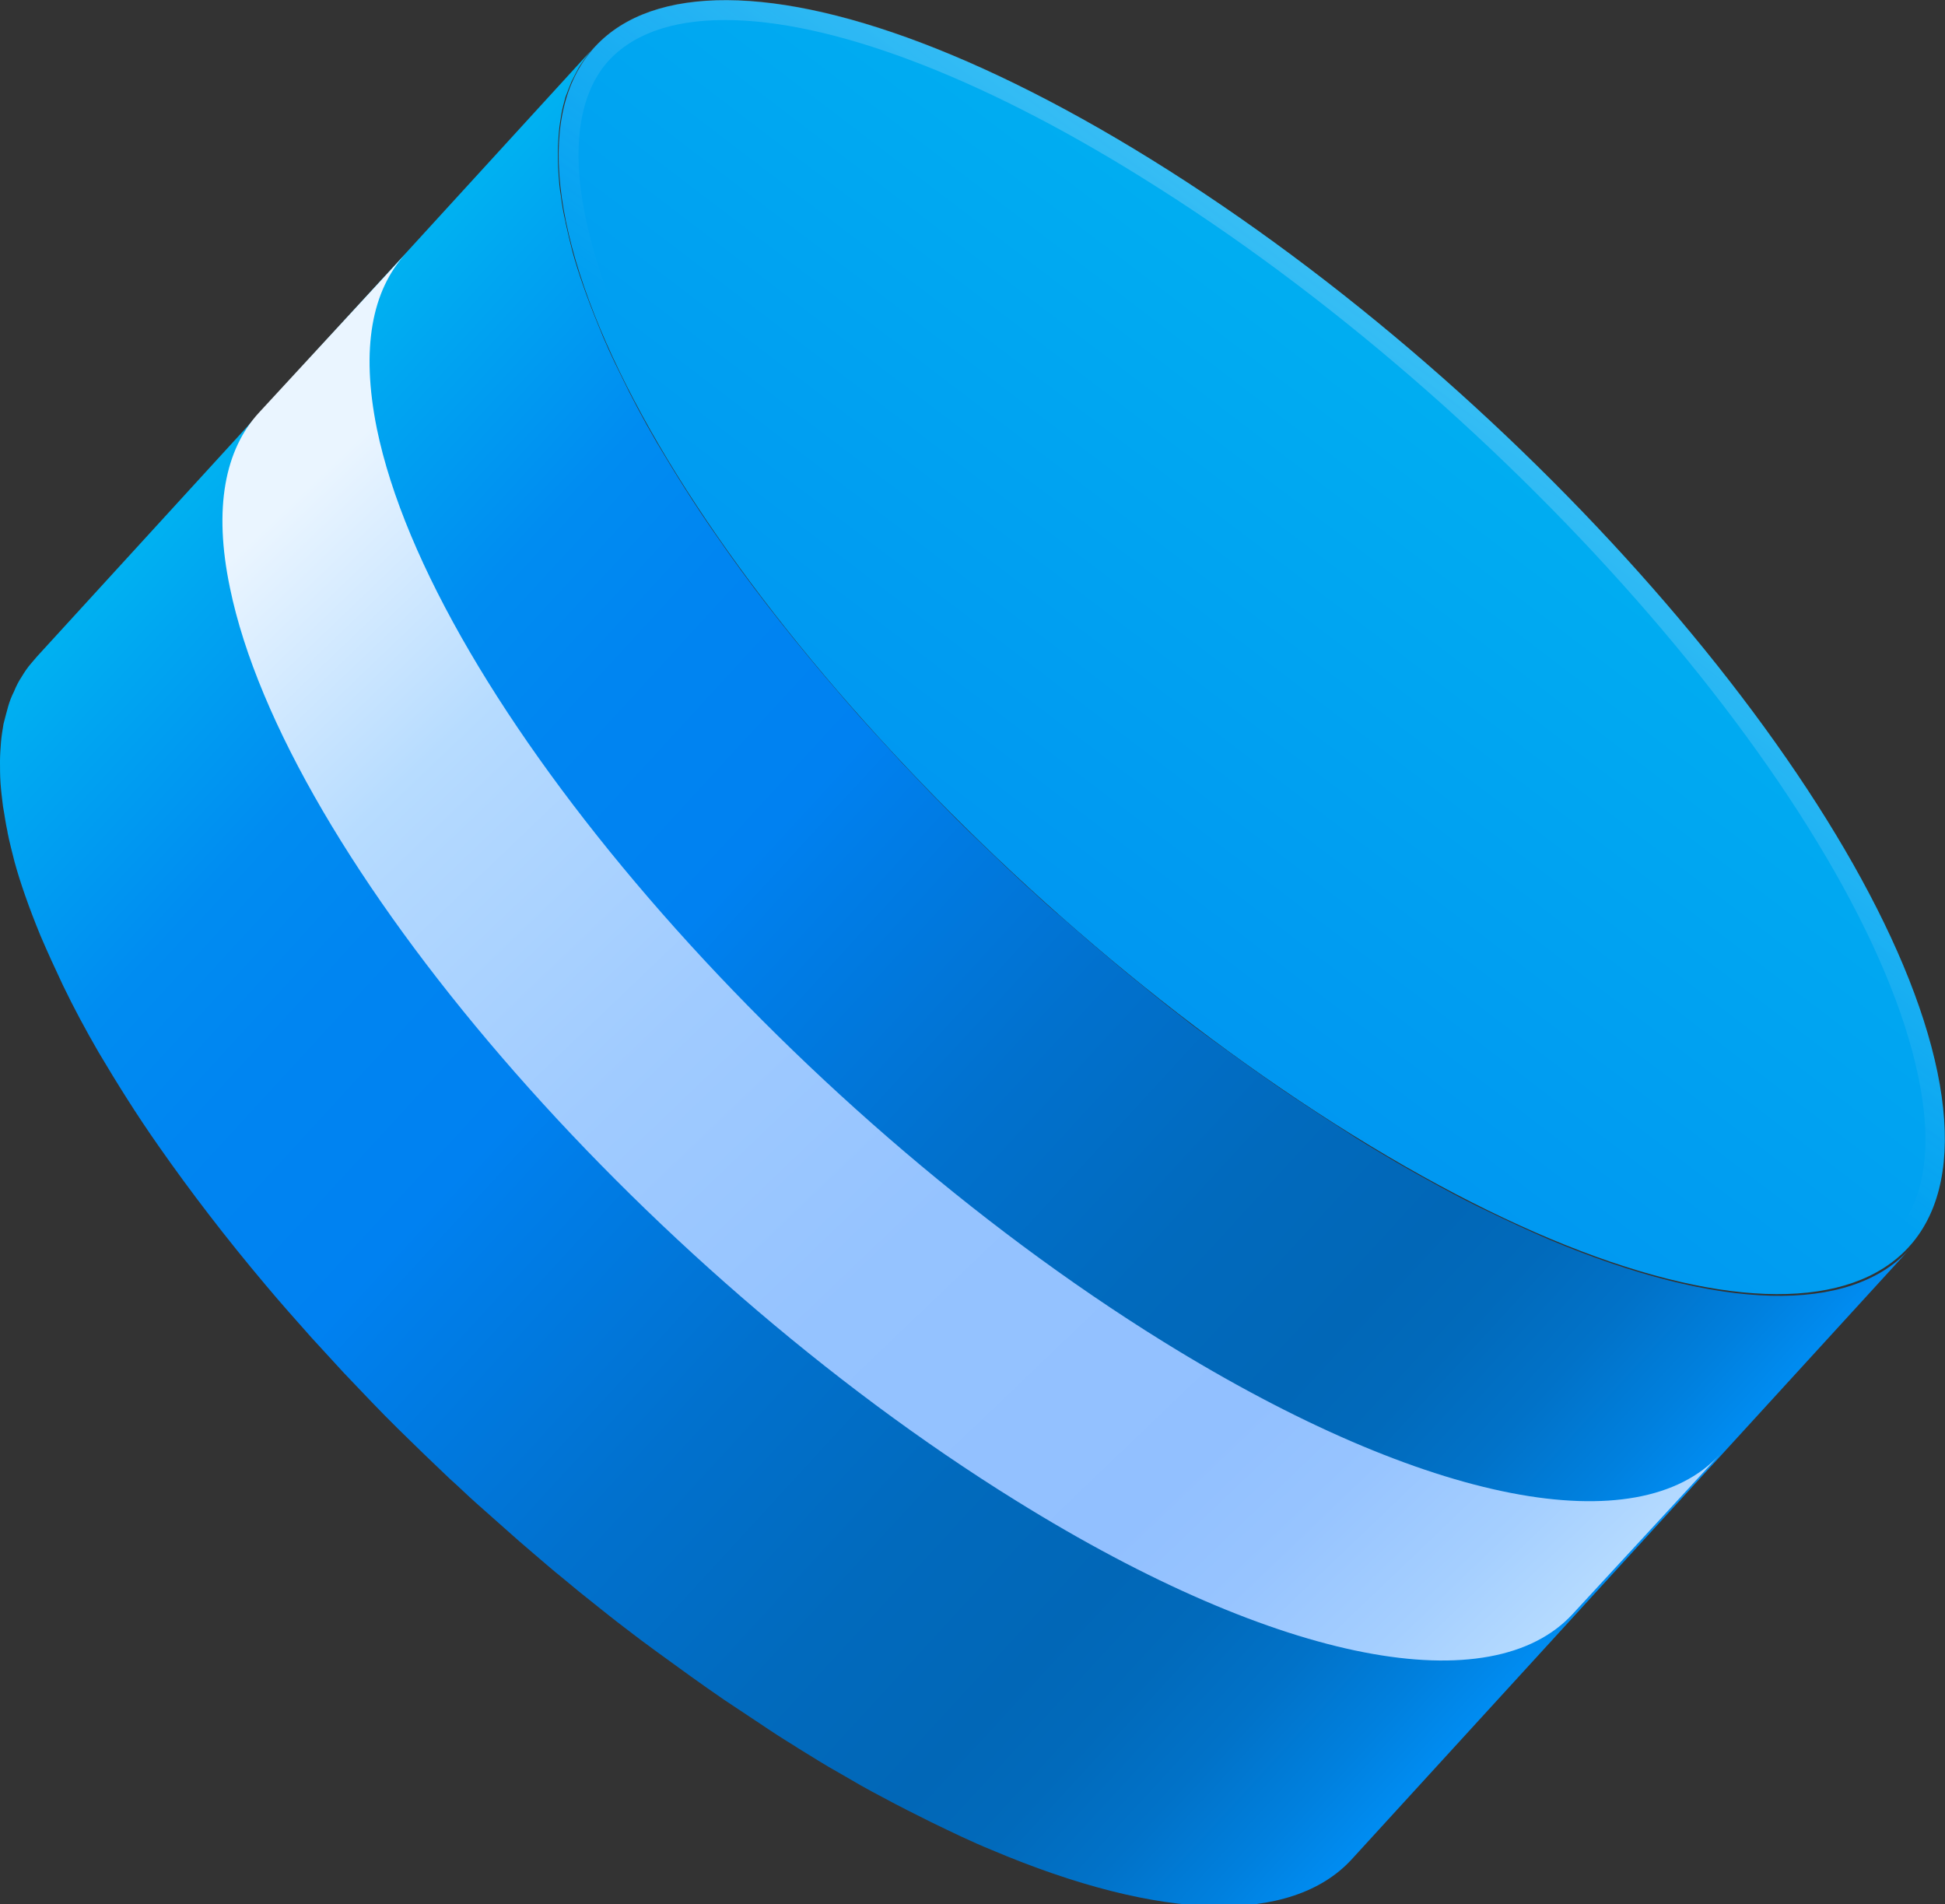 <svg width="95" height="93" viewBox="0 0 95 93" fill="none" xmlns="http://www.w3.org/2000/svg">
<rect x="0" y="0" width="95" height="93" fill="#333333" stroke="none"/>
<g clip-path="url(#clip0)">
<path d="M56.248 7.799C37.745 -3.667 24.942 -2.323 27.645 10.83C30.348 23.983 47.549 43.957 66.053 55.423C84.532 66.89 97.335 65.52 94.632 52.367C91.928 39.239 74.752 19.265 56.248 7.799Z" fill="url(#paint0_linear)"/>
<path opacity="0.3" d="M56.248 7.799C74.752 19.265 91.928 39.239 94.632 52.367C97.335 65.52 84.532 66.865 66.028 55.399C47.549 43.933 30.348 23.959 27.645 10.83C24.917 -2.323 37.745 -3.692 56.248 7.799ZM28.603 10.635C31.257 23.543 48.286 43.248 66.569 54.592C74.506 59.531 81.731 62.245 86.866 62.245C89.569 62.245 91.511 61.511 92.715 60.069C94.042 58.455 94.386 55.864 93.698 52.587C91.019 39.679 73.99 19.95 55.708 8.63C47.77 3.692 40.546 0.978 35.41 0.978C32.732 0.978 30.766 1.711 29.562 3.154C28.259 4.767 27.915 7.359 28.603 10.635Z" fill="url(#paint1_linear)"/>
<path d="M0.393 34.52C0.467 34.252 0.565 34.007 0.688 33.763C0.786 33.518 0.909 33.274 1.057 33.054C1.204 32.809 1.352 32.589 1.524 32.394C1.622 32.271 1.72 32.173 1.818 32.051L29.046 2.274C28.947 2.371 28.849 2.494 28.751 2.616C28.579 2.836 28.431 3.056 28.284 3.276C28.161 3.496 28.038 3.741 27.915 3.985C27.817 4.23 27.719 4.474 27.62 4.743C27.547 5.012 27.473 5.281 27.424 5.55C27.375 5.843 27.326 6.136 27.301 6.43C27.276 6.723 27.252 7.041 27.252 7.383C27.252 7.726 27.252 8.068 27.276 8.435C27.301 8.801 27.326 9.192 27.399 9.584C27.448 9.999 27.522 10.415 27.62 10.831C27.62 10.831 27.62 10.831 27.62 10.855C27.719 11.319 27.841 11.808 27.964 12.297C28.112 12.835 28.284 13.373 28.48 13.935C28.702 14.571 28.947 15.207 29.218 15.867C29.537 16.674 29.906 17.48 30.323 18.311C30.839 19.387 31.429 20.487 32.068 21.588C32.953 23.079 33.911 24.619 34.992 26.159C36.54 28.409 38.31 30.682 40.226 32.956C40.964 33.812 41.701 34.692 42.487 35.547C43.003 36.11 43.519 36.672 44.035 37.234C44.502 37.723 44.969 38.212 45.436 38.701C45.854 39.117 46.271 39.557 46.689 39.972C47.107 40.388 47.525 40.804 47.967 41.219C48.385 41.61 48.802 42.026 49.22 42.417C49.638 42.808 50.08 43.224 50.523 43.615C50.965 44.031 51.407 44.422 51.874 44.813C52.341 45.229 52.808 45.62 53.275 46.035C53.766 46.451 54.233 46.842 54.725 47.258C55.216 47.673 55.732 48.065 56.224 48.48C56.74 48.896 57.231 49.287 57.747 49.678C58.263 50.094 58.804 50.485 59.344 50.876C59.885 51.267 60.426 51.658 60.966 52.05C61.531 52.441 62.072 52.832 62.637 53.223C63.227 53.614 63.817 54.005 64.406 54.397C64.972 54.763 65.512 55.106 66.077 55.472C66.127 55.497 66.176 55.546 66.225 55.57C66.888 55.986 67.552 56.377 68.215 56.768C68.928 57.184 69.641 57.575 70.353 57.966C71.164 58.406 71.95 58.822 72.737 59.188C73.744 59.678 74.703 60.117 75.661 60.533C84.016 64.054 90.356 64.176 93.255 61.022L66.004 90.824C63.08 93.978 56.764 93.88 48.409 90.335C47.451 89.944 46.493 89.48 45.485 88.991C44.699 88.599 43.912 88.208 43.102 87.768C42.389 87.401 41.676 86.986 40.964 86.57C40.3 86.204 39.661 85.788 38.973 85.372C38.924 85.348 38.875 85.299 38.826 85.275C38.261 84.932 37.695 84.566 37.155 84.199C36.565 83.808 35.975 83.416 35.386 83.025C34.82 82.634 34.255 82.243 33.715 81.852C33.174 81.461 32.633 81.069 32.093 80.678C31.552 80.287 31.036 79.896 30.495 79.48C29.979 79.089 29.463 78.674 28.972 78.282C28.48 77.891 27.964 77.476 27.473 77.06C26.981 76.669 26.515 76.253 26.023 75.838C25.556 75.446 25.089 75.031 24.622 74.615C24.18 74.224 23.713 73.808 23.271 73.417C22.829 73.026 22.411 72.61 21.968 72.219C21.551 71.828 21.133 71.412 20.715 71.021C20.297 70.606 19.855 70.19 19.438 69.775C19.02 69.359 18.602 68.943 18.184 68.503C17.717 68.014 17.25 67.525 16.784 67.036C16.267 66.474 15.752 65.912 15.235 65.349C14.474 64.494 13.712 63.638 12.975 62.758C11.058 60.484 9.313 58.211 7.741 55.961C6.659 54.421 5.701 52.881 4.816 51.39C4.178 50.289 3.588 49.189 3.072 48.114C2.679 47.282 2.31 46.476 1.966 45.669C1.696 45.009 1.45 44.373 1.229 43.737C1.032 43.175 0.86 42.637 0.713 42.099C0.59 41.61 0.467 41.146 0.369 40.657C0.369 40.657 0.369 40.657 0.369 40.633C0.27 40.193 0.221 39.777 0.147 39.386C0.098 38.995 0.049 38.603 0.025 38.237C5.34058e-05 37.87 6.10352e-05 37.528 6.10352e-05 37.185C6.10352e-05 36.867 0.025 36.55 0.049 36.232C0.074 35.938 0.123 35.645 0.172 35.352C0.246 35.058 0.32 34.789 0.393 34.52Z" fill="url(#paint2_linear)"/>
<path d="M49.638 73.295C31.134 61.829 13.933 41.855 11.23 28.702C10.419 24.815 10.984 21.954 12.655 20.145L19.831 12.371C18.16 14.18 17.619 17.016 18.405 20.927C21.108 34.08 38.31 54.054 56.813 65.52C69.837 73.588 80.035 75.324 83.991 71.046L76.816 78.82C72.884 83.099 62.662 81.387 49.638 73.295Z" fill="url(#paint3_linear)"/>
</g>
<defs>
<linearGradient id="paint0_linear" x1="32.068" y1="69.374" x2="74.213" y2="14.046" gradientUnits="userSpaceOnUse">
<stop stop-color="#0081F1"/>
<stop offset="1" stop-color="#00B2F1"/>
</linearGradient>
<linearGradient id="paint1_linear" x1="75.606" y1="11.549" x2="58.641" y2="35.301" gradientUnits="userSpaceOnUse">
<stop offset="0.01" stop-color="#F8F4FF"/>
<stop offset="1" stop-color="#F8F4FF" stop-opacity="0"/>
</linearGradient>
<linearGradient id="paint2_linear" x1="74.304" y1="81.646" x2="10.047" y2="22.576" gradientUnits="userSpaceOnUse">
<stop stop-color="#008CF1"/>
<stop offset="0.04" stop-color="#0080DE"/>
<stop offset="0.097" stop-color="#0172C8"/>
<stop offset="0.153" stop-color="#016ABB"/>
<stop offset="0.205" stop-color="#0167B7"/>
<stop offset="0.305" stop-color="#016ABD"/>
<stop offset="0.44" stop-color="#0171CE"/>
<stop offset="0.593" stop-color="#007EEA"/>
<stop offset="0.626" stop-color="#0081F1"/>
<stop offset="0.751" stop-color="#0085F1"/>
<stop offset="0.835" stop-color="#008CF1"/>
<stop offset="0.952" stop-color="#00A6F1"/>
<stop offset="1" stop-color="#00B2F1"/>
</linearGradient>
<linearGradient id="paint3_linear" x1="74.247" y1="82.128" x2="14.241" y2="19.418" gradientUnits="userSpaceOnUse">
<stop stop-color="#B7DCFF"/>
<stop offset="0.067" stop-color="#A5CFFF"/>
<stop offset="0.147" stop-color="#97C4FF"/>
<stop offset="0.215" stop-color="#92C0FF"/>
<stop offset="0.417" stop-color="#95C3FF"/>
<stop offset="0.596" stop-color="#A0CBFF"/>
<stop offset="0.765" stop-color="#B2D8FF"/>
<stop offset="0.8" stop-color="#B7DCFF"/>
<stop offset="0.958" stop-color="#EAF5FF"/>
</linearGradient>
<clipPath id="clip0">
<rect width="95" height="93" transform="matrix(-1 0 0 1 95 0)" fill="white"/>
</clipPath>
</defs>
</svg>
